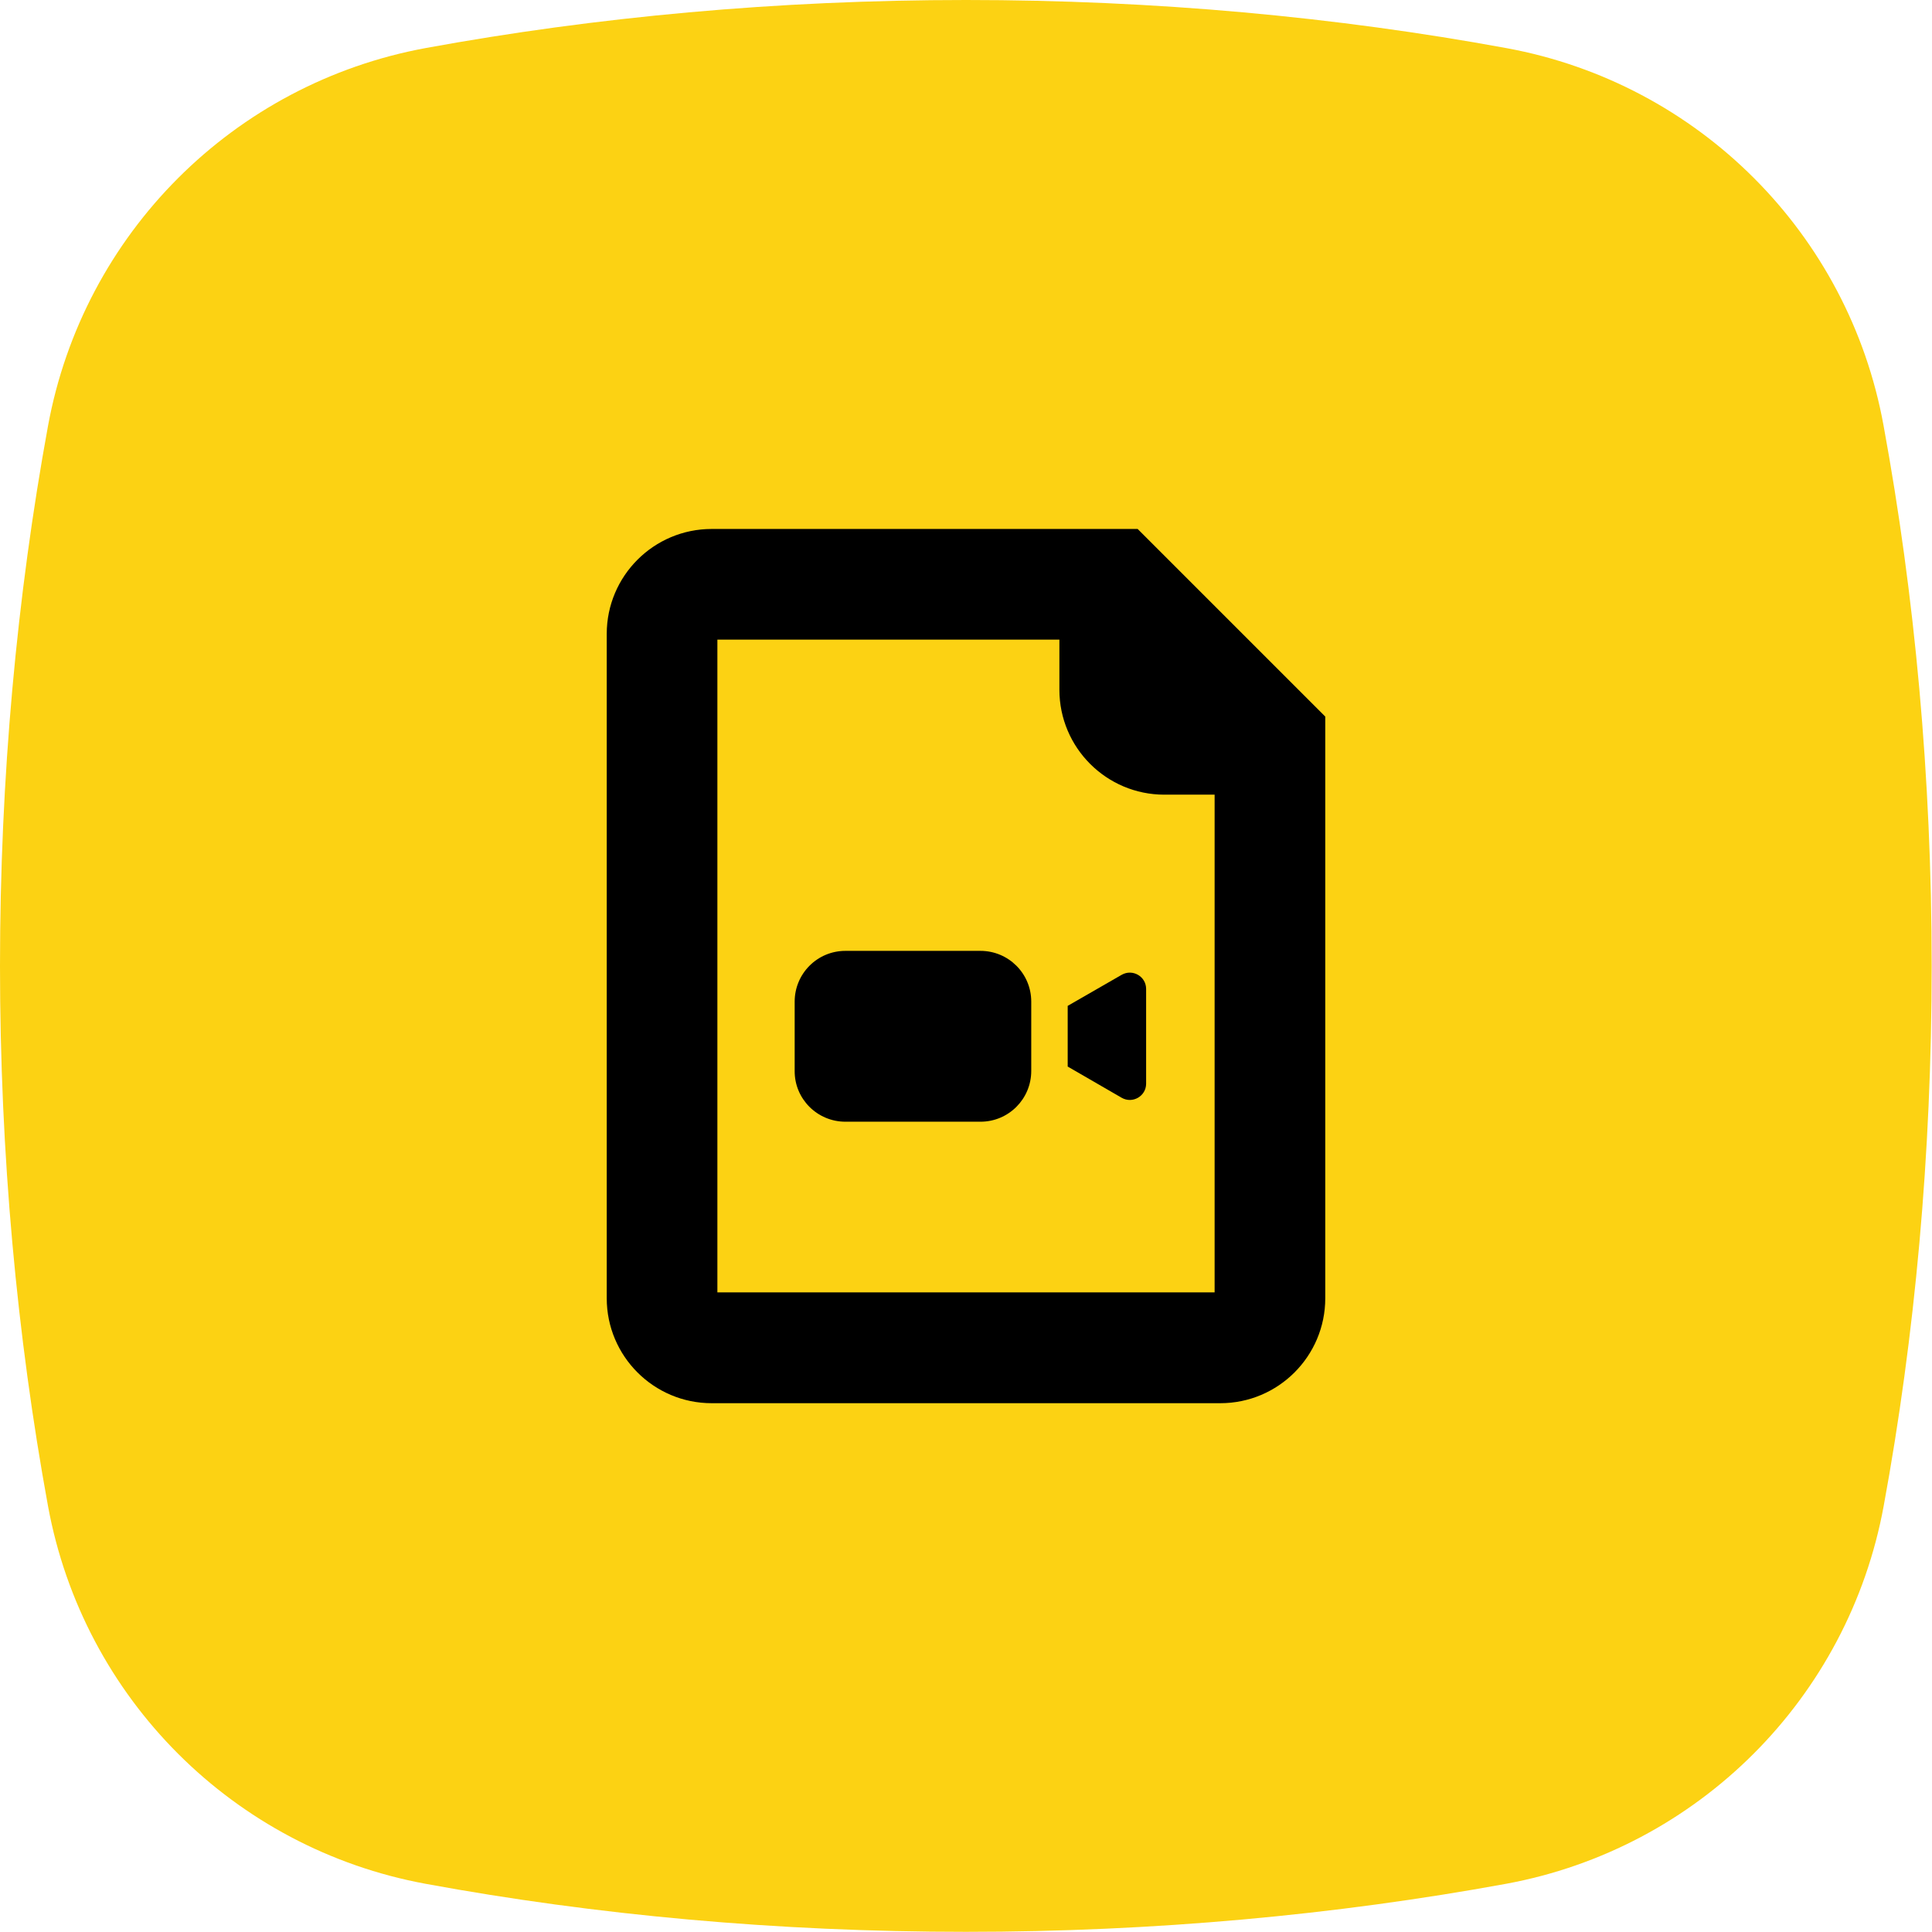 <?xml version="1.0" encoding="utf-8"?>
<!-- Generator: Adobe Illustrator 26.3.1, SVG Export Plug-In . SVG Version: 6.00 Build 0)  -->
<svg version="1.1" id="Vrstva_1" xmlns="http://www.w3.org/2000/svg" xmlns:xlink="http://www.w3.org/1999/xlink" x="0px" y="0px"
	 viewBox="0 0 118.74 118.74" style="enable-background:new 0 0 118.74 118.74;" xml:space="preserve">
<style type="text/css">
	.st0{fill:url(#SVGID_1_);}
	.st1{fill:#0E101F;}
	.st2{fill:#FCD213;}
	.st3{fill:#010202;}
</style>
<g>
</g>
<path class="st2" d="M26.18,2.95C14.36,5.12,5.12,14.36,2.95,26.18C1.04,36.62,0,47.78,0,59.37s1.04,22.75,2.95,33.19
	c2.17,11.81,11.41,21.05,23.22,23.22c10.44,1.92,21.6,2.95,33.19,2.95s22.75-1.04,33.19-2.95c11.81-2.17,21.05-11.41,23.22-23.22
	c1.92-10.44,2.95-21.6,2.95-33.19c0-11.61-1.04-22.78-2.96-33.23C113.61,14.35,104.39,5.13,92.6,2.96C82.15,1.04,70.98,0,59.37,0
	C47.78,0,36.62,1.04,26.18,2.95z"/>
<g>
	<path d="M69.92,32.51H43.74c-3.56,0-6.45,2.89-6.45,6.45v40.83c0,3.56,2.89,6.45,6.45,6.45H75c3.56,0,6.45-2.89,6.45-6.45V44.04
		L69.92,32.51z M44.09,79.43V39.31h21.02v3.08c0,3.56,2.89,6.45,6.45,6.45h3.09v30.59H44.09z"/>
	<path d="M51.96,68.94h8.3c1.73,0,3.12-1.4,3.12-3.12v-4.26c0-1.73-1.4-3.12-3.12-3.12h-8.3c-1.73,0-3.12,1.4-3.12,3.12v4.26
		C48.83,67.54,50.23,68.94,51.96,68.94z"/>
	<path d="M65.62,65.55l3.32,1.92c0.67,0.38,1.5-0.1,1.5-0.87v-5.82c0-0.77-0.83-1.25-1.5-0.87l-3.32,1.91V65.55z"/>
</g>
</svg>
